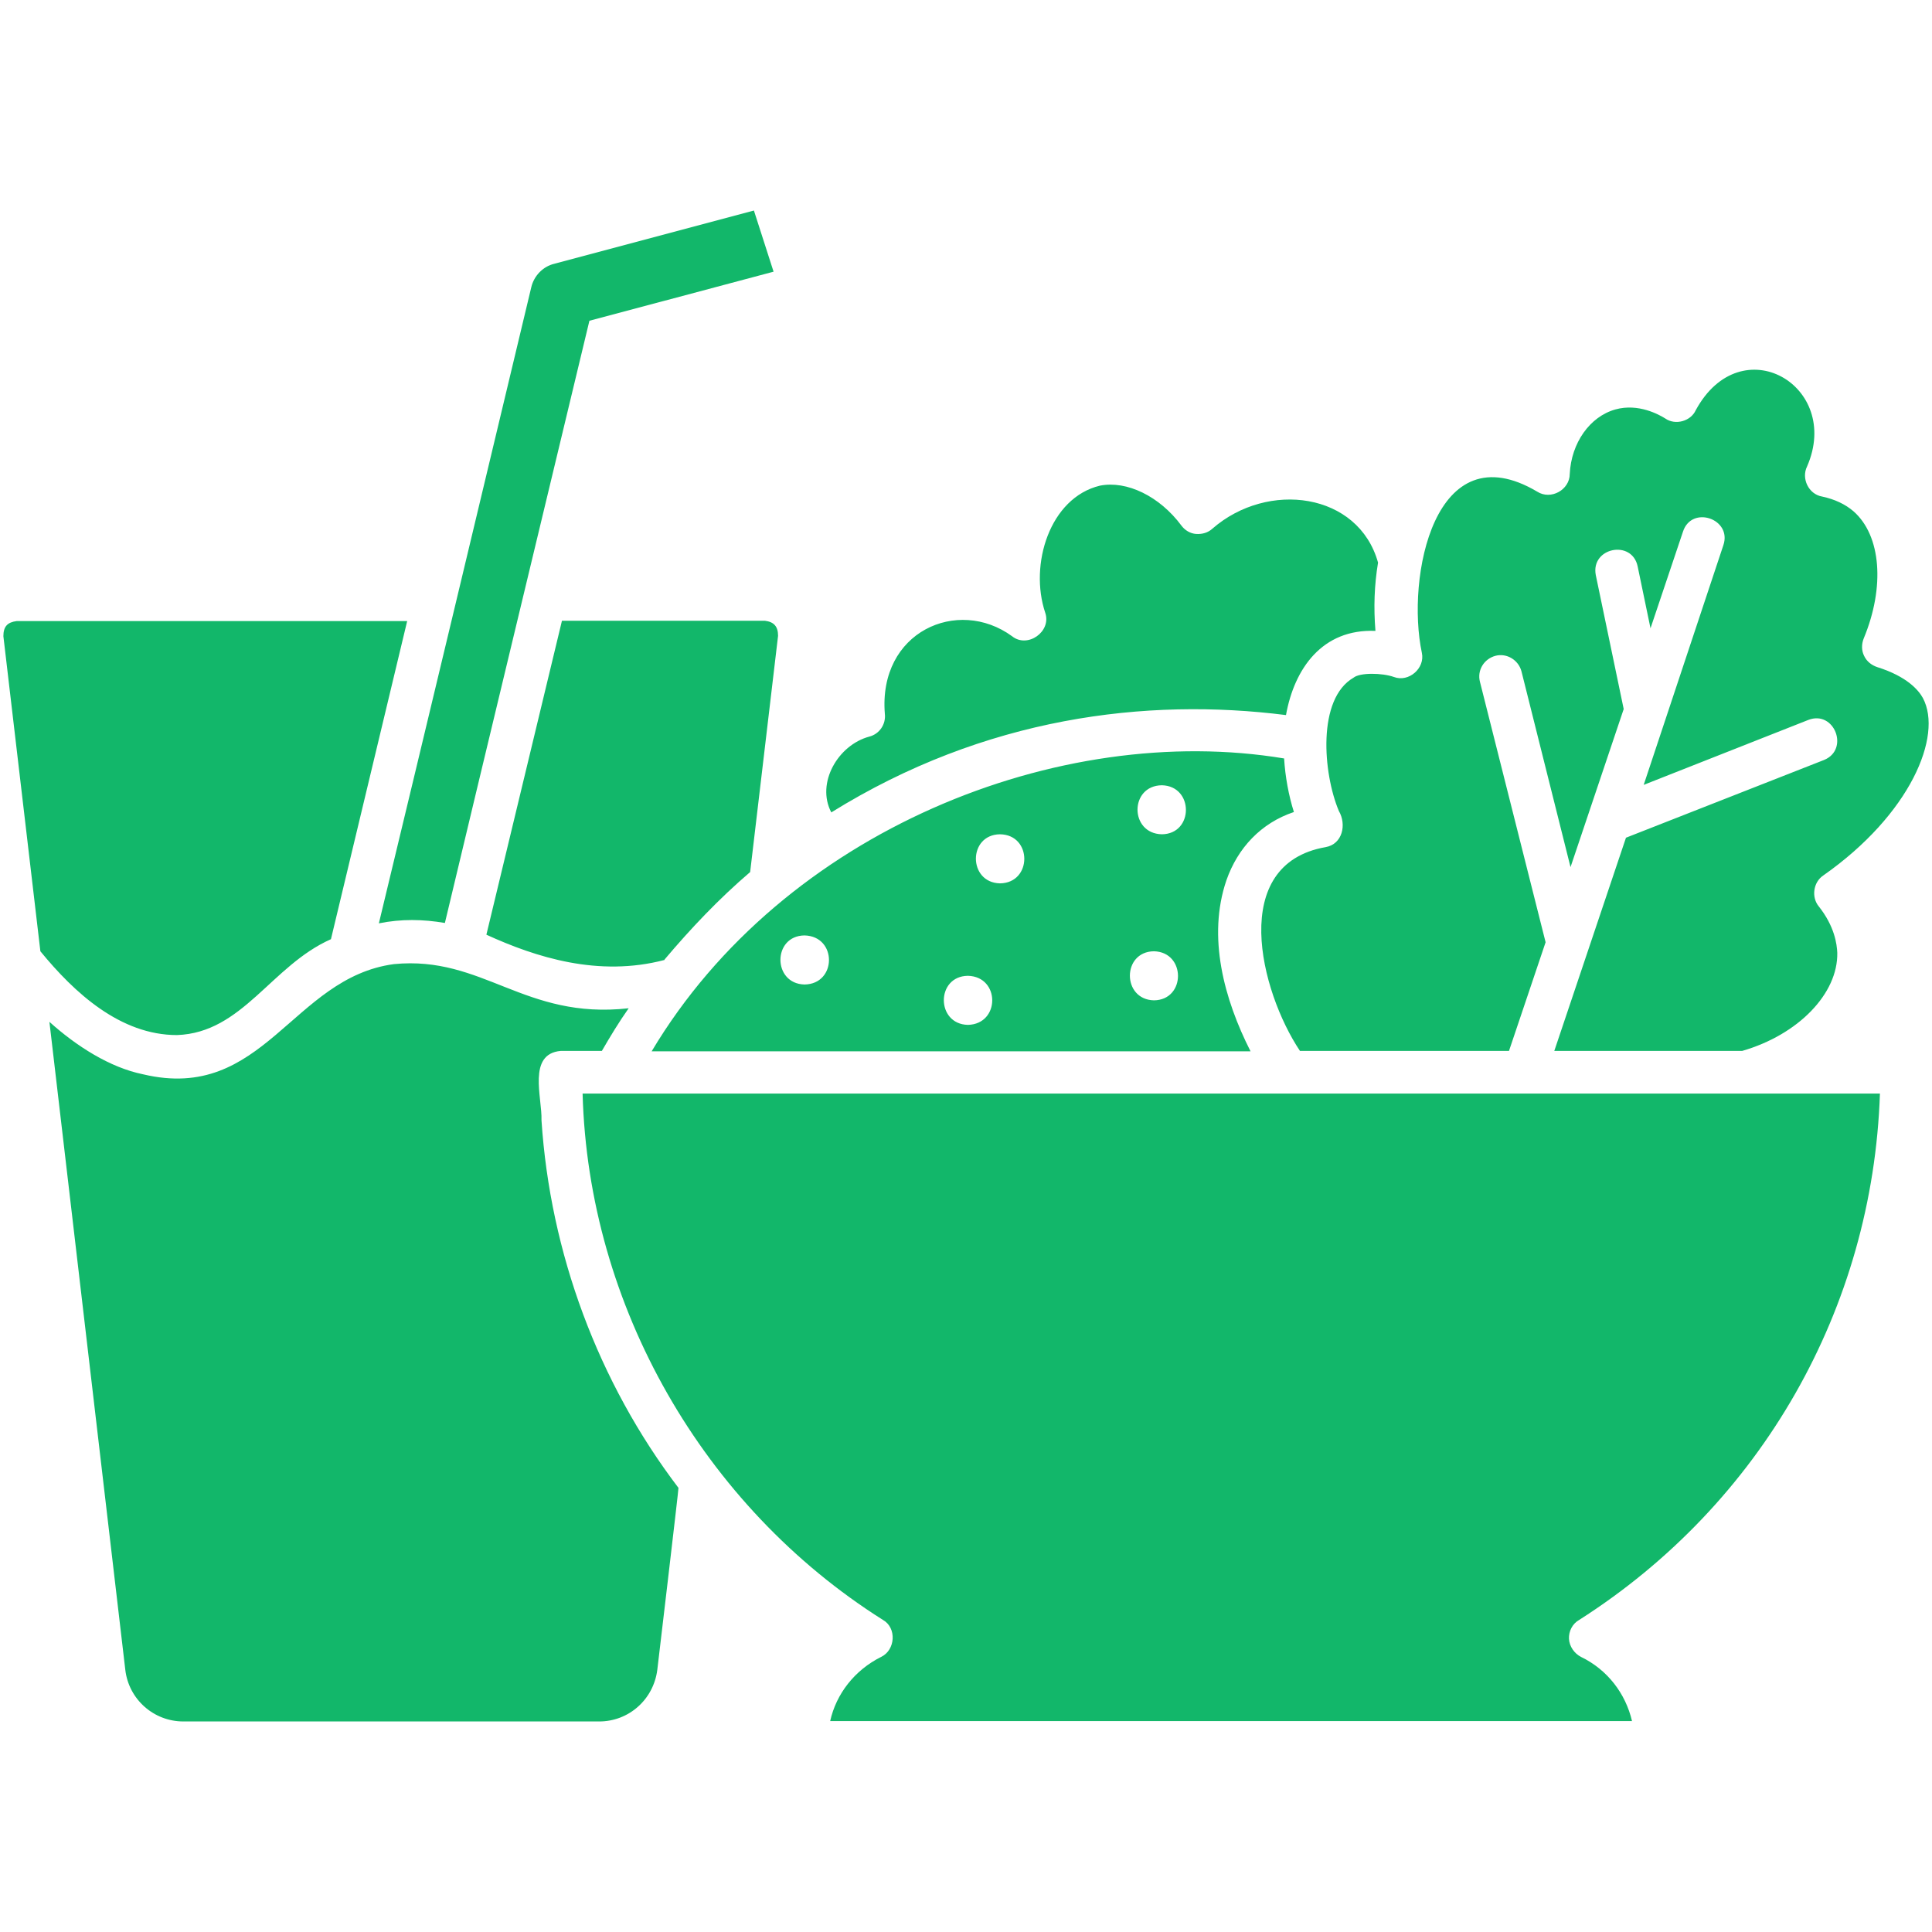 <svg width="40" height="40" viewBox="0 0 40 40" fill="none" xmlns="http://www.w3.org/2000/svg">
<g id="fi_10426214">
<path id="Vector" d="M7.844 19.117C8.688 15.617 10.164 9.445 11 5.945C11.055 5.711 11.242 5.516 11.477 5.461L15.609 4.359L16.016 5.625L12.203 6.641C11.414 9.93 10 15.797 9.211 19.109C8.758 19.031 8.305 19.023 7.844 19.117ZM17.211 16.82C20.391 14.844 23.734 14.438 26.625 14.805C26.797 13.844 27.375 13.016 28.477 13.062C28.438 12.578 28.453 12.117 28.531 11.648C28.125 10.195 26.25 9.945 25.102 10.945C25.008 11.031 24.891 11.062 24.766 11.055C24.641 11.047 24.531 10.977 24.461 10.883C24.008 10.273 23.328 9.945 22.773 10.055C21.734 10.305 21.305 11.688 21.641 12.688C21.773 13.078 21.273 13.43 20.953 13.172C19.828 12.352 18.18 13.078 18.32 14.781C18.344 14.992 18.211 15.195 18 15.25C17.352 15.422 16.891 16.211 17.211 16.82ZM28.023 14.031C27.266 14.469 27.391 16.008 27.719 16.789C27.883 17.07 27.797 17.477 27.445 17.539C25.43 17.891 26.086 20.516 26.914 21.758H31.242L32 19.508L30.641 14.117C30.578 13.875 30.727 13.641 30.961 13.578C31.195 13.516 31.438 13.664 31.5 13.898L32.516 17.953L33.617 14.68L33.039 11.906C32.93 11.336 33.789 11.164 33.906 11.727L34.172 13.008L34.844 11.008C35.023 10.453 35.867 10.742 35.68 11.289L34.031 16.25L37.438 14.906C37.977 14.695 38.297 15.516 37.766 15.734L33.664 17.344L32.18 21.758H36.07C37.234 21.422 38.055 20.57 38.039 19.727C38.031 19.547 37.984 19.18 37.656 18.766C37.5 18.578 37.539 18.266 37.75 18.125C39.555 16.859 40.227 15.234 39.812 14.453C39.727 14.297 39.492 14.008 38.867 13.812C38.75 13.773 38.648 13.695 38.594 13.578C38.539 13.469 38.539 13.336 38.586 13.219C39.031 12.148 38.945 11.086 38.375 10.586C38.203 10.438 37.984 10.336 37.727 10.281C37.445 10.234 37.289 9.906 37.414 9.656C38.141 7.984 36.047 6.766 35.109 8.492C35.008 8.719 34.688 8.812 34.477 8.664C34.352 8.586 33.922 8.344 33.445 8.477C32.914 8.625 32.531 9.172 32.5 9.812C32.5 10.141 32.109 10.359 31.828 10.18C29.695 8.914 29.109 11.961 29.438 13.516C29.508 13.836 29.164 14.133 28.859 14.016C28.617 13.93 28.156 13.922 28.023 14.031ZM25.391 18.227C24.992 19.398 25.344 20.688 25.891 21.766H13.492C16.219 17.195 21.938 14.93 26.586 15.703C26.609 16.078 26.68 16.469 26.789 16.812C26.109 17.039 25.625 17.555 25.391 18.227ZM16.656 19.367C15.992 19.375 15.992 20.367 16.656 20.383C17.328 20.375 17.336 19.383 16.656 19.367ZM20.039 20.203C19.375 20.211 19.375 21.203 20.039 21.219C20.711 21.203 20.711 20.219 20.039 20.203ZM20.703 17.273C20.039 17.281 20.039 18.273 20.703 18.289C21.375 18.281 21.375 17.281 20.703 17.273ZM23.891 19.695C23.227 19.703 23.227 20.695 23.891 20.711C24.555 20.703 24.555 19.711 23.891 19.695ZM24.055 16.258C23.383 16.266 23.383 17.258 24.055 17.273C24.719 17.266 24.719 16.273 24.055 16.258ZM18.281 33.539C18.57 33.703 18.539 34.164 18.242 34.305C17.695 34.578 17.312 35.07 17.188 35.633H33.789C33.656 35.062 33.281 34.57 32.734 34.305C32.594 34.234 32.492 34.086 32.484 33.93C32.477 33.773 32.555 33.617 32.695 33.539C36.469 31.133 38.773 27.086 38.922 22.641H12.062C12.18 27.031 14.555 31.188 18.281 33.539ZM11.609 21.758H12.461C12.633 21.461 12.812 21.164 13.016 20.875C10.852 21.117 10.008 19.781 8.156 19.961C6.047 20.242 5.461 22.836 2.961 22.242C2.273 22.102 1.578 21.656 1.023 21.156L2.594 34.57C2.664 35.18 3.18 35.641 3.797 35.641H12.406C13.016 35.641 13.531 35.188 13.609 34.57C13.609 34.57 14.055 30.805 14.047 30.805C12.383 28.617 11.391 25.938 11.211 23.195C11.227 22.727 10.914 21.82 11.609 21.758ZM3.664 21.43C5.023 21.383 5.617 19.992 6.852 19.445L8.43 12.859H0.344C0.156 12.883 0.07 12.969 0.07 13.172L0.836 19.695C1.539 20.555 2.492 21.43 3.664 21.43ZM11.633 12.859L10.07 19.352C11.094 19.82 12.391 20.234 13.758 19.875V19.867C14.305 19.219 14.883 18.609 15.531 18.055L16.109 13.164C16.109 12.969 16.023 12.875 15.836 12.852H11.633V12.859Z" fill="#12B76A"/>
</g>
</svg>

